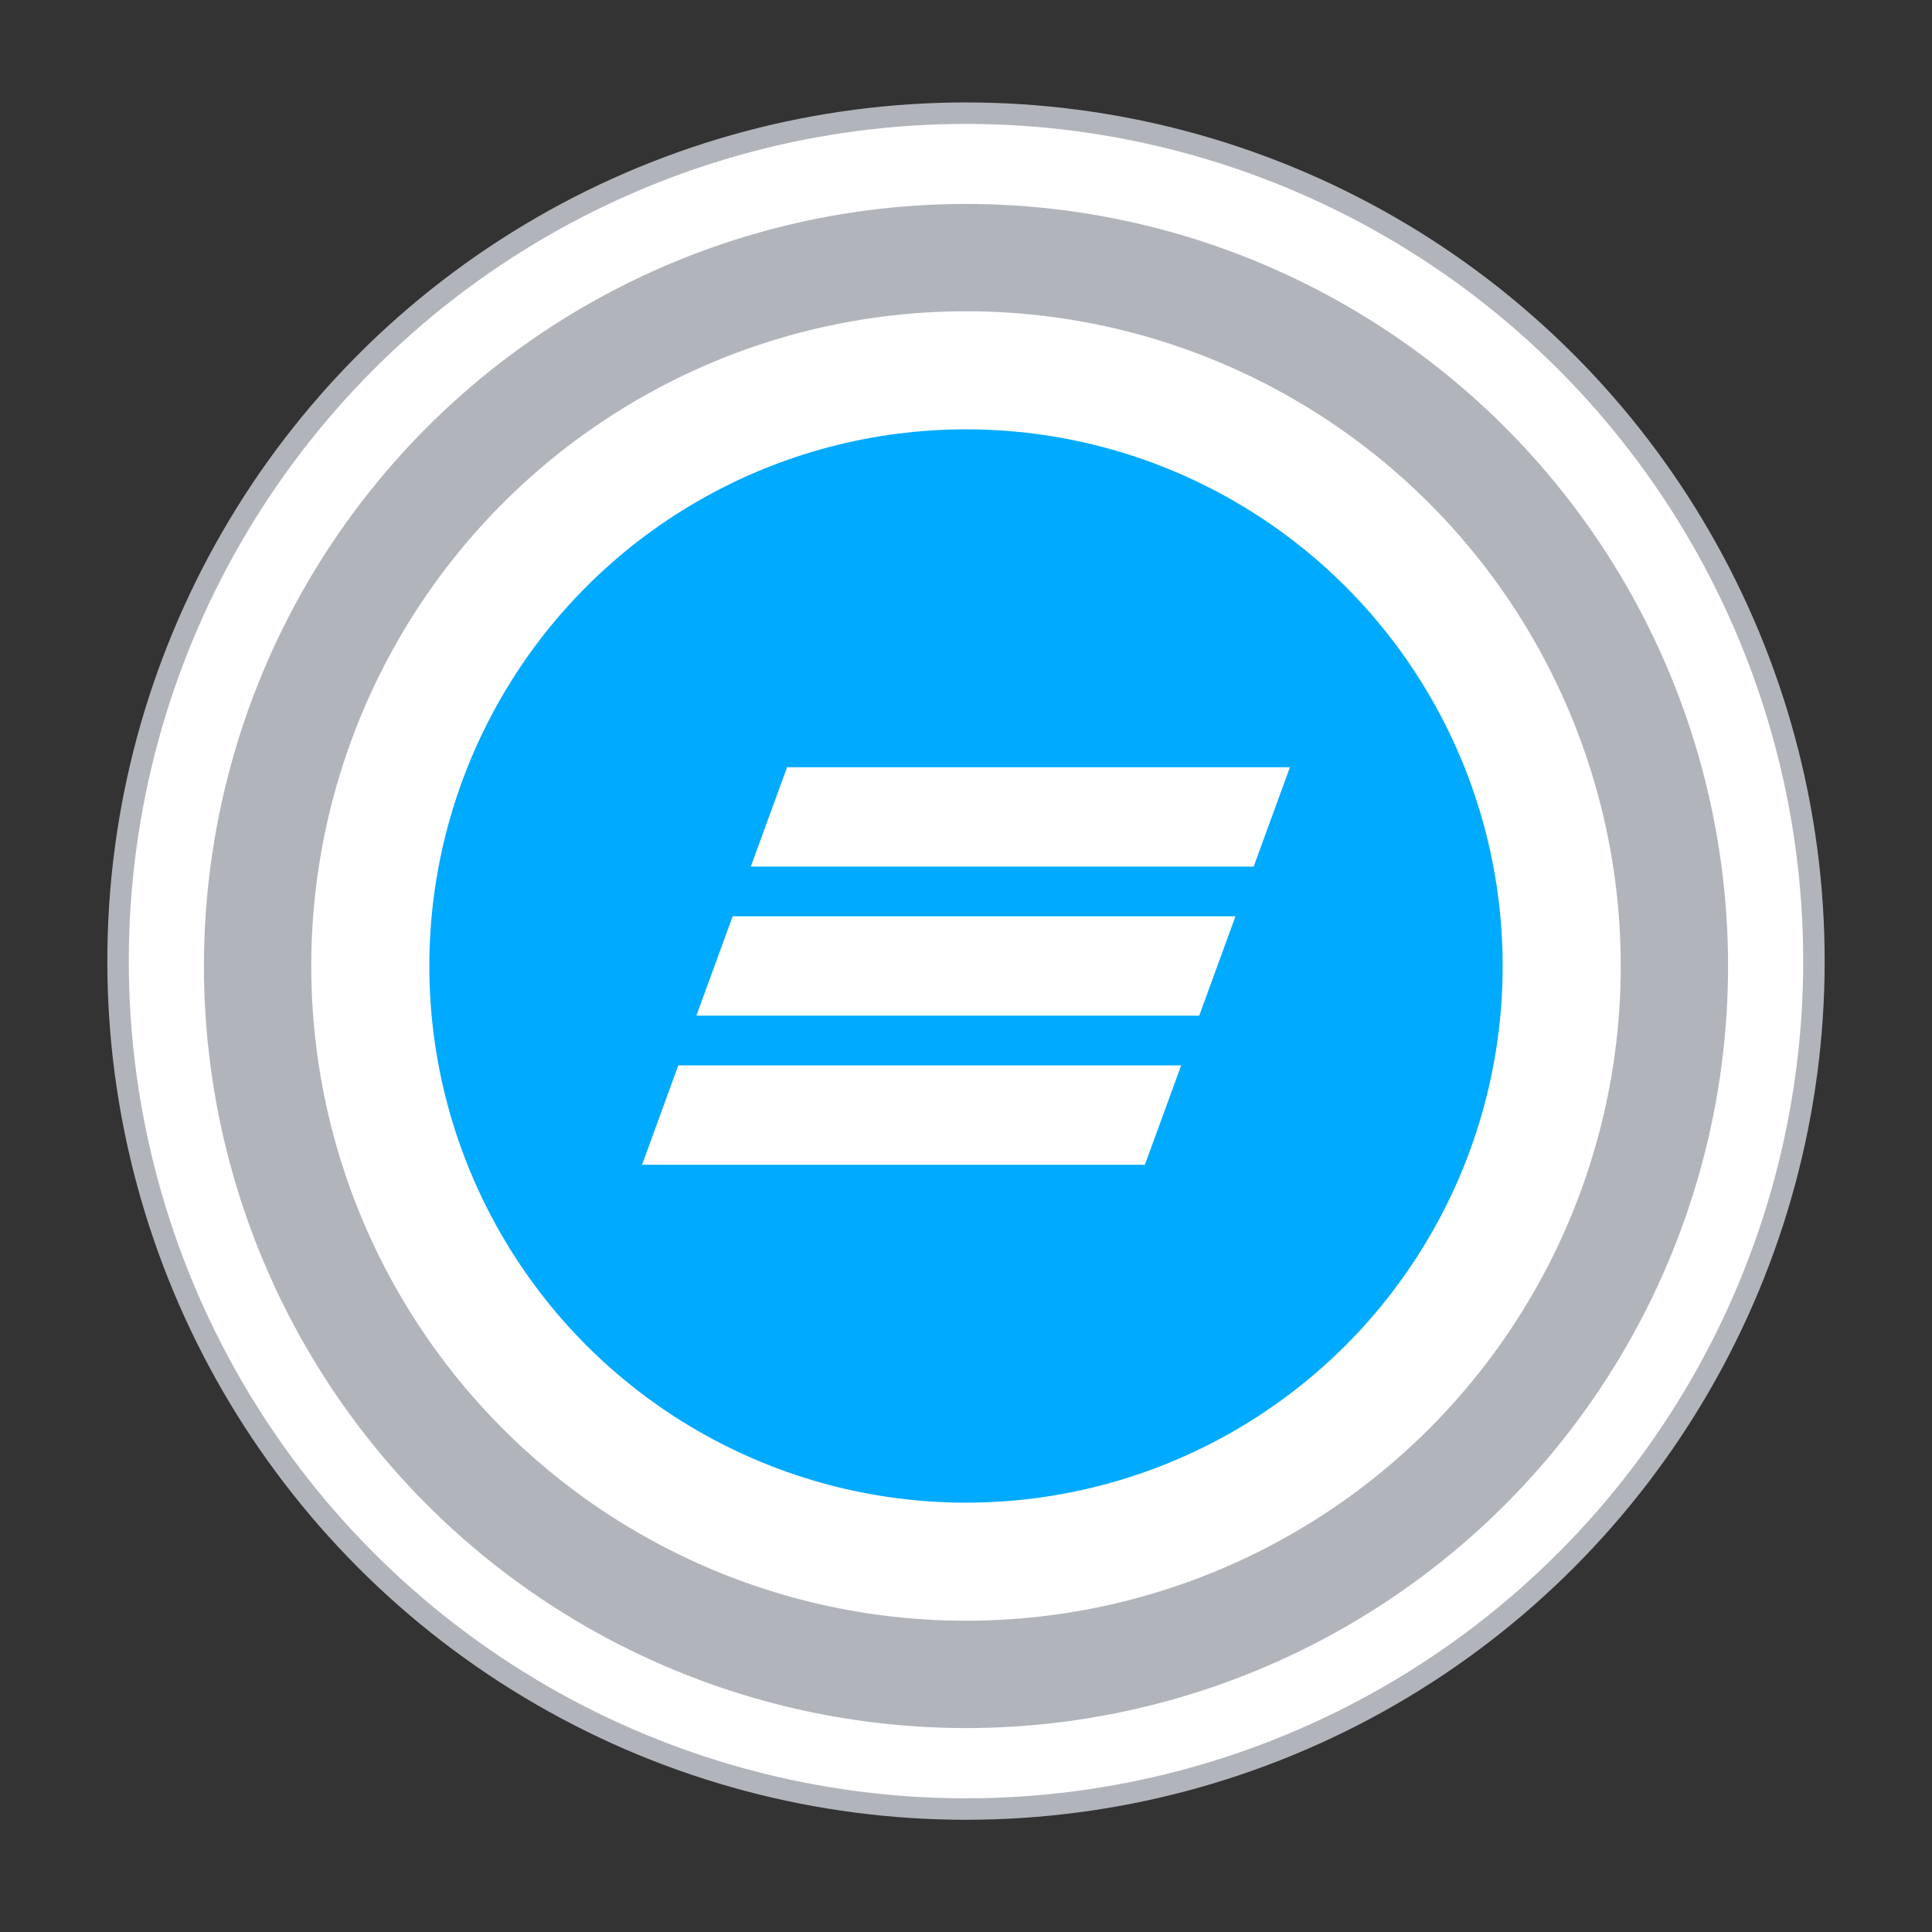 <svg width="45" height="45" viewBox="0 0 45 45" fill="none" xmlns="http://www.w3.org/2000/svg">
<rect x="0" y="0" width="45" height="45" fill="#333333" stroke="none"/>
<circle cx="22.5" cy="22.386" r="19.75" fill="white" stroke="#B1B5BB" stroke-width="0.5"/>
<circle cx="22.5" cy="22.5" r="16.5" stroke="#B1B5BB" stroke-width="2.5"/>
<circle cx="22.5" cy="22.5" r="12.5" fill="#00AAFF"/>
<path fill-rule="evenodd" clip-rule="evenodd" d="M18.333 17.87L17.487 20.185H29.2L30.045 17.87H18.333ZM17.065 21.342L16.22 23.657H27.932L28.777 21.342H17.065ZM15.799 24.815L14.955 27.129H26.667L27.512 24.815H15.799Z" fill="white"/>
</svg>
